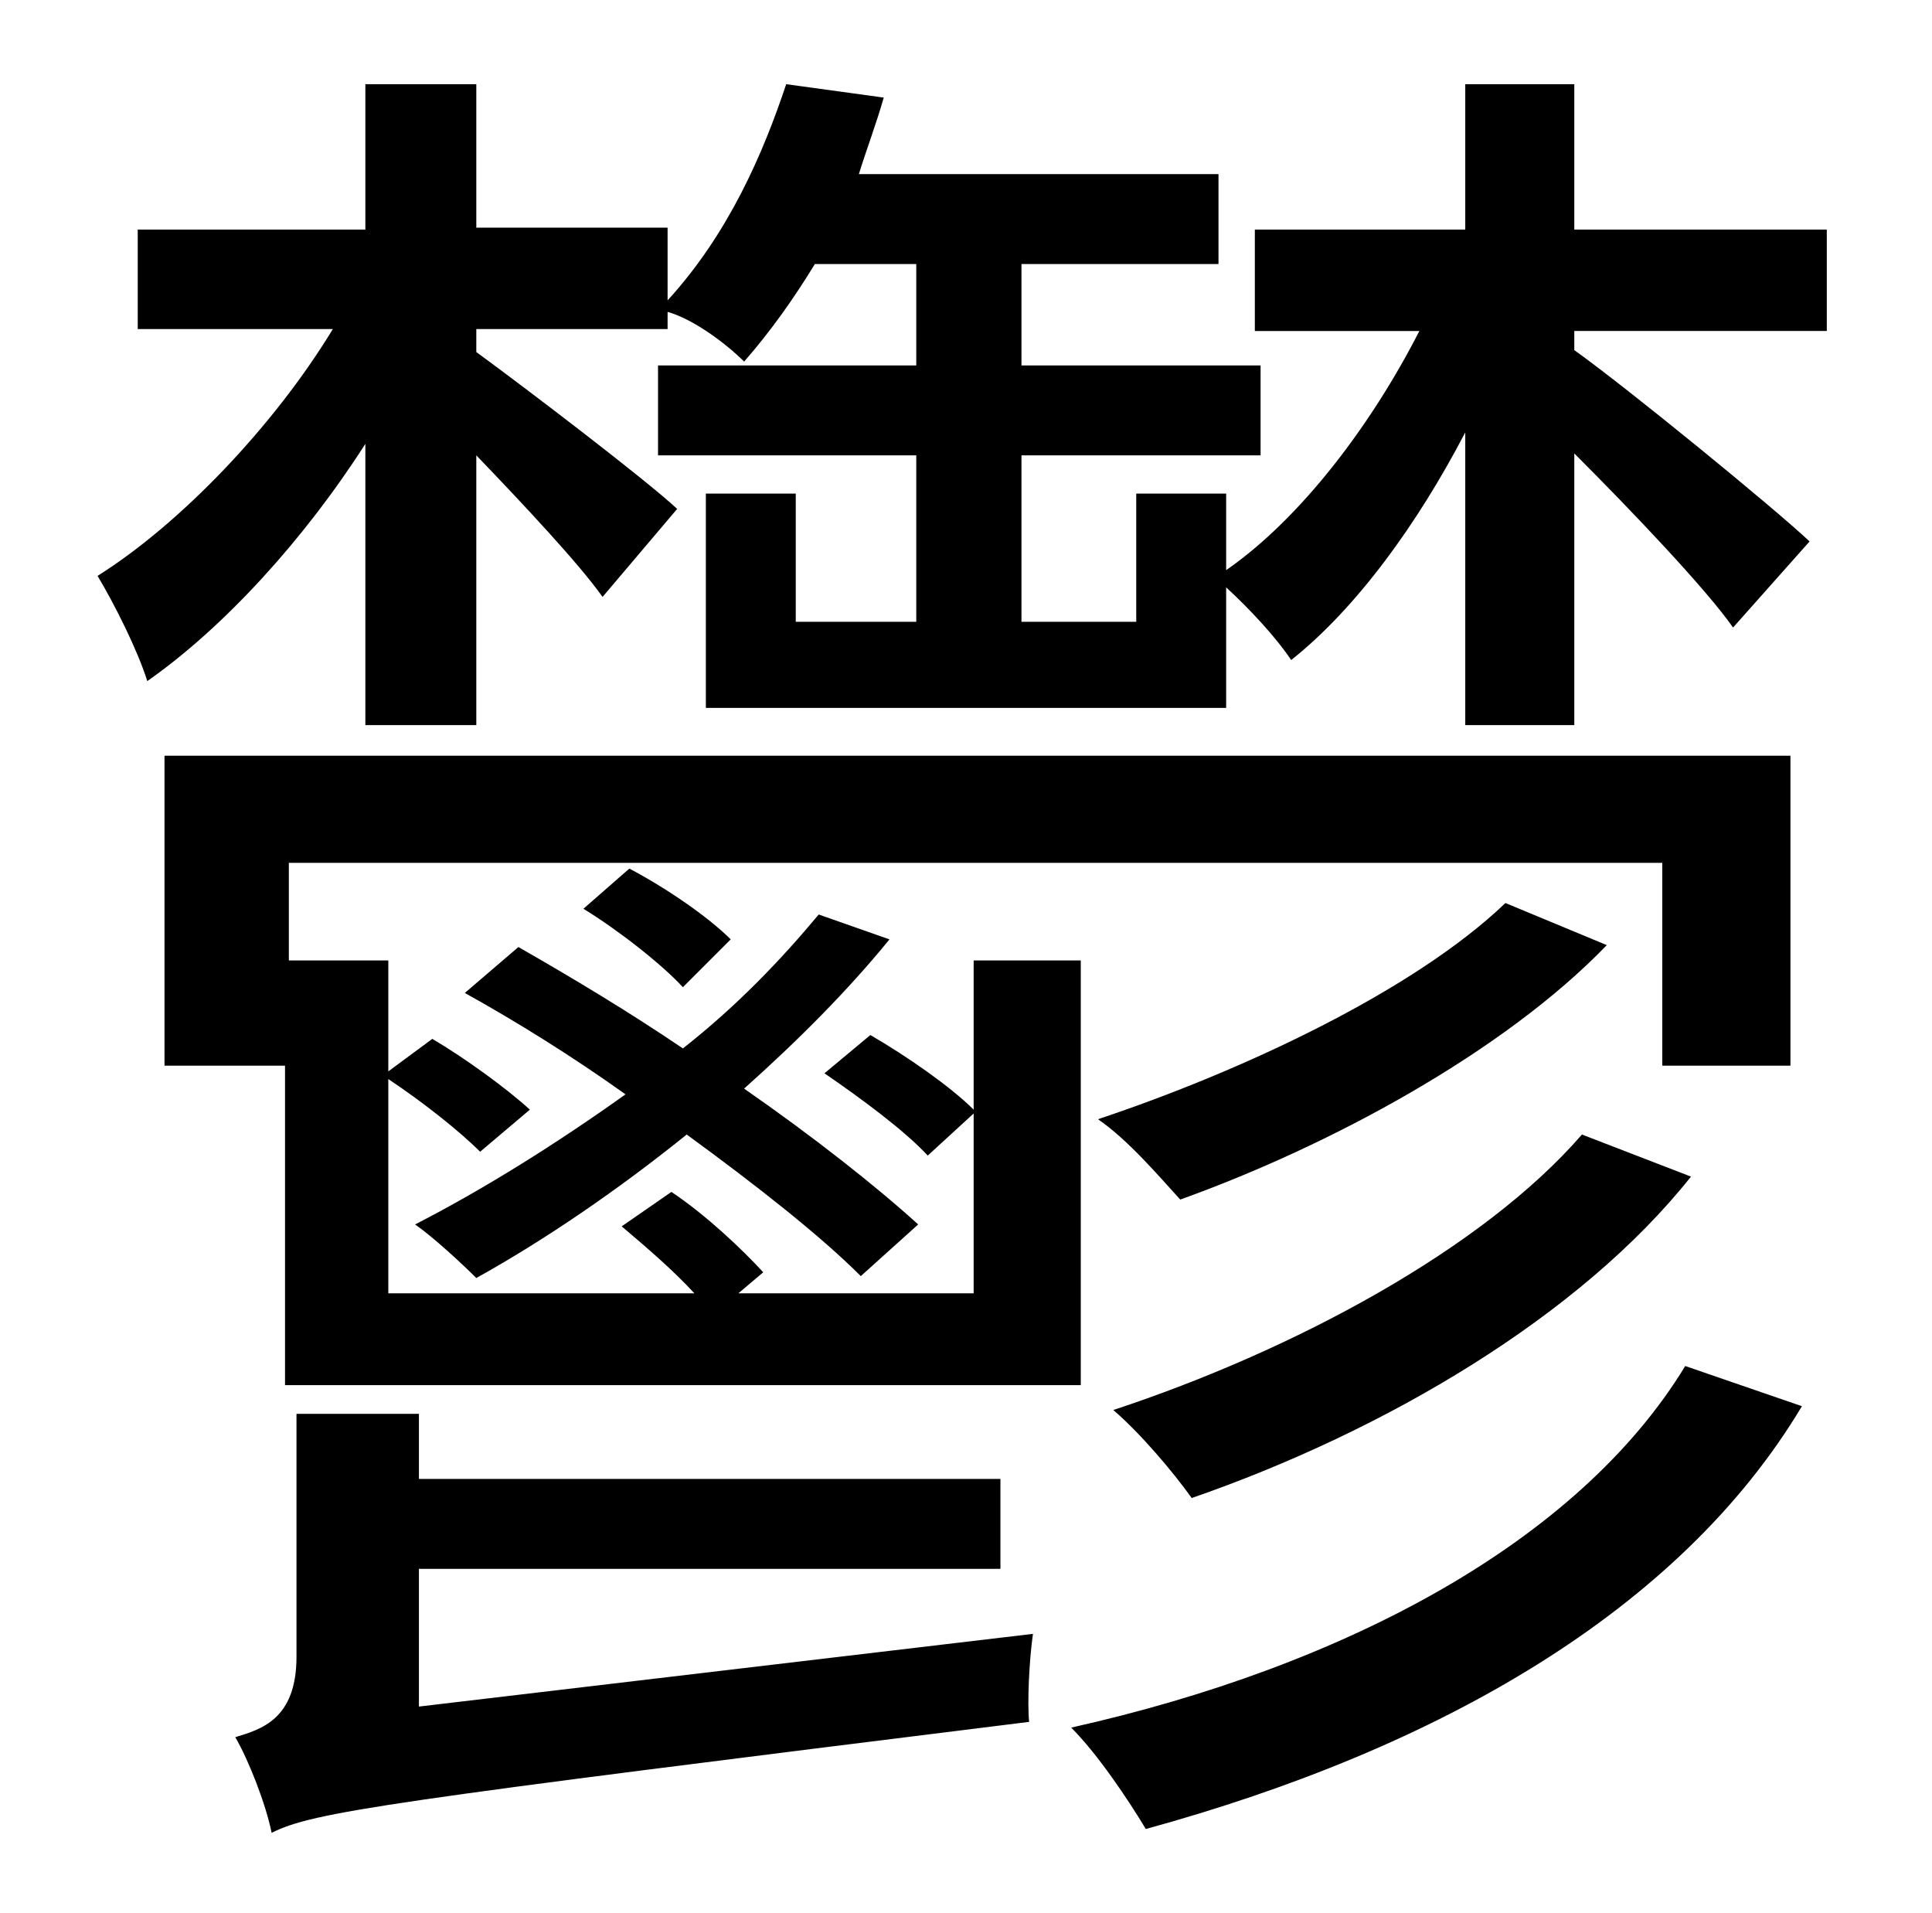 <?xml version="1.0" standalone="no"?>
<!DOCTYPE svg PUBLIC "-//W3C//DTD SVG 1.1//EN" "http://www.w3.org/Graphics/SVG/1.1/DTD/svg11.dtd" >
<svg xmlns="http://www.w3.org/2000/svg" xmlns:xlink="http://www.w3.org/1999/xlink" version="1.1" viewBox="-10 0 1010 1000">
   <path fill="currentColor"
d="M817 593l57 22c-58 73 -160 133 -261 168c-10 -14 -27 -34 -41 -46c94 -31 193 -84 245 -144zM777 472l53 22c-54 56 -145 105 -223 133c-11 -12 -27 -31 -43 -42c75 -25 165 -67 213 -113zM926 395v162h-67v-106h-718v51h52v58l23 -17c17 10 39 26 51 37l-26 22
c-11 -11 -30 -26 -48 -38v112h160c-11 -12 -25 -24 -38 -35l26 -18c18 12 37 30 48 42l-13 11h123v-94l-24 22c-12 -13 -35 -30 -54 -43l24 -20c19 11 42 27 54 39v-78h56v222h-416v-167h-63v-162h850zM418 478l37 13c-22 27 -48 53 -76 78c36 25 69 51 91 71l-30 27
c-21 -21 -54 -47 -91 -74c-36 29 -74 55 -110 75c-7 -7 -22 -21 -32 -28c37 -19 75 -43 110 -68c-28 -20 -57 -38 -84 -53l28 -24c28 16 58 34 86 53c28 -22 51 -46 71 -70zM295 475l24 -21c19 10 41 25 53 37l-25 25c-11 -12 -34 -30 -52 -41zM209 892l321 -38
c-2 14 -3 36 -2 46c-338 42 -374 47 -396 58c-3 -15 -12 -38 -19 -50c13 -4 32 -9 32 -42v-127h64v34h304v47h-304v72zM871 714l61 21c-64 107 -190 179 -343 221c-9 -15 -25 -39 -39 -53c143 -32 265 -97 321 -189zM945 173h-132v10c28 20 105 83 123 100l-40 45
c-14 -20 -52 -60 -83 -91v142h-57v-153c-25 48 -57 92 -91 119c-8 -12 -22 -27 -34 -38v63h-272v-112h47v67h63v-87h-135v-47h135v-53h-53c-11 18 -23 35 -37 51c-9 -9 -26 -22 -40 -26v9h-100v12c26 19 89 67 105 82l-39 46c-12 -17 -41 -48 -66 -74v141h-58v-147
c-32 50 -74 96 -114 124c-5 -16 -17 -40 -26 -55c43 -27 92 -78 123 -129h-102v-52h119v-76h58v75h100v38c32 -35 50 -77 62 -113l51 7c-4 14 -9 27 -13 40h188v47h-103v53h125v47h-125v87h60v-67h47v40c39 -27 76 -76 101 -125h-86v-53h110v-76h57v76h132v53z" />
</svg>
